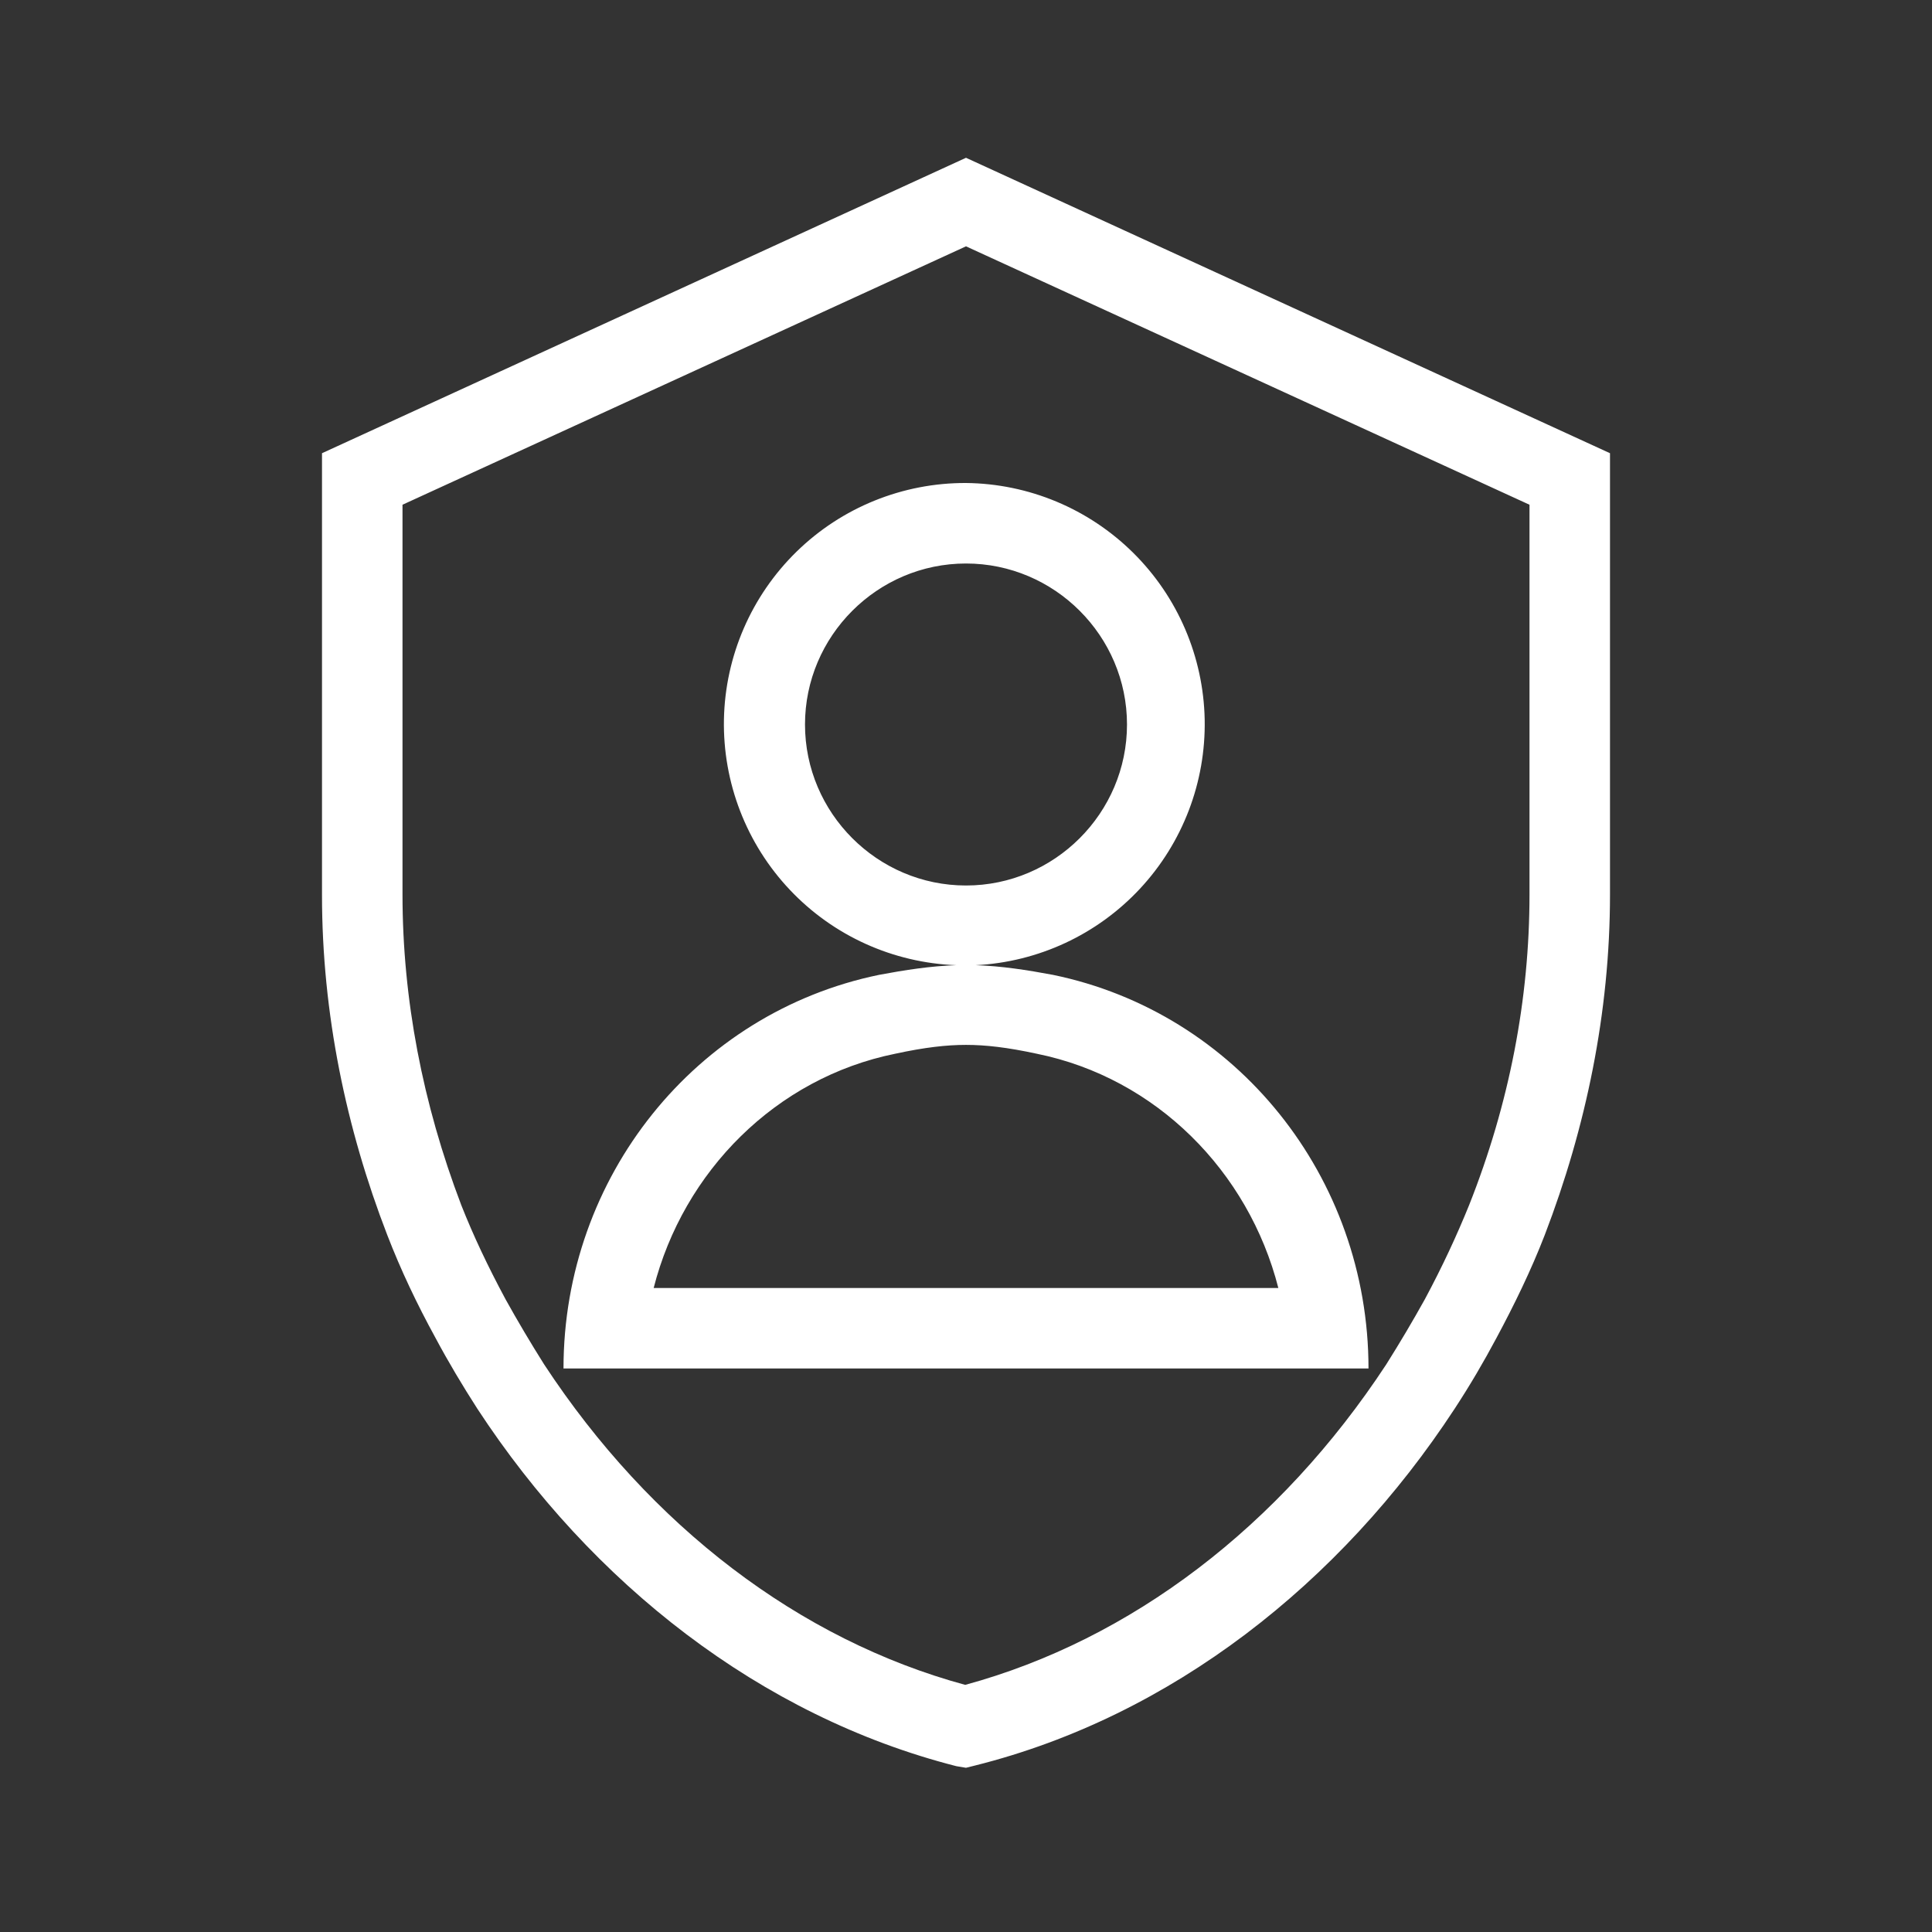 <svg width="24" height="24" viewBox="0 0 24 24" fill="none" xmlns="http://www.w3.org/2000/svg">
<rect x="0" y="0" width="24" height="24" fill="#333333" stroke="none"/>
<path d="M12 3.06L19 6.27V11.11C19 12.41 18.75 13.71 18.25 14.97C18.1 15.34 17.92 15.73 17.7 16.14C17.55 16.41 17.39 16.68 17.22 16.95C15.9 18.96 14.05 20.37 11.99 20.93C9.93 20.37 8.08 18.96 6.76 16.95C6.59 16.68 6.43 16.41 6.28 16.14C6.06 15.73 5.88 15.35 5.73 14.97C5.25 13.71 5 12.41 5 11.11V6.27L12 3.06ZM12 1.96L4 5.63V11.12C4 12.59 4.3 14.02 4.81 15.34C4.98 15.78 5.18 16.2 5.41 16.62C5.57 16.92 5.75 17.22 5.93 17.5C7.35 19.67 9.45 21.32 11.88 21.94L12 21.96L12.12 21.93C14.55 21.32 16.65 19.67 18.07 17.5C18.26 17.21 18.43 16.92 18.59 16.62C18.81 16.21 19.02 15.78 19.19 15.34C19.7 14.01 20 12.58 20 11.11V5.63L12 1.96ZM13.08 12.11C12.76 12.05 12.44 12 12.12 11.99C12.898 11.951 13.63 11.61 14.161 11.04C14.692 10.47 14.98 9.716 14.965 8.937C14.949 8.158 14.631 7.416 14.078 6.868C13.524 6.319 12.779 6.008 12 6C11.214 5.997 10.458 6.303 9.896 6.852C9.333 7.402 9.009 8.15 8.993 8.936C8.978 9.722 9.272 10.483 9.812 11.054C10.351 11.625 11.094 11.961 11.88 11.99C11.56 12 11.24 12.05 10.92 12.11C8.64 12.58 7 14.62 7 17H17C17 14.62 15.36 12.58 13.08 12.11ZM10 9C10 7.9 10.9 7 12 7C13.1 7 14 7.9 14 9C14 10.1 13.1 11 12 11C10.9 11 10 10.1 10 9ZM11.12 13.09C11.49 13.01 11.76 12.98 12 12.98C12.24 12.98 12.51 13.01 12.88 13.09C14.36 13.39 15.51 14.55 15.88 16H8.12C8.49 14.55 9.64 13.39 11.12 13.09Z" fill="white"/>
</svg>
